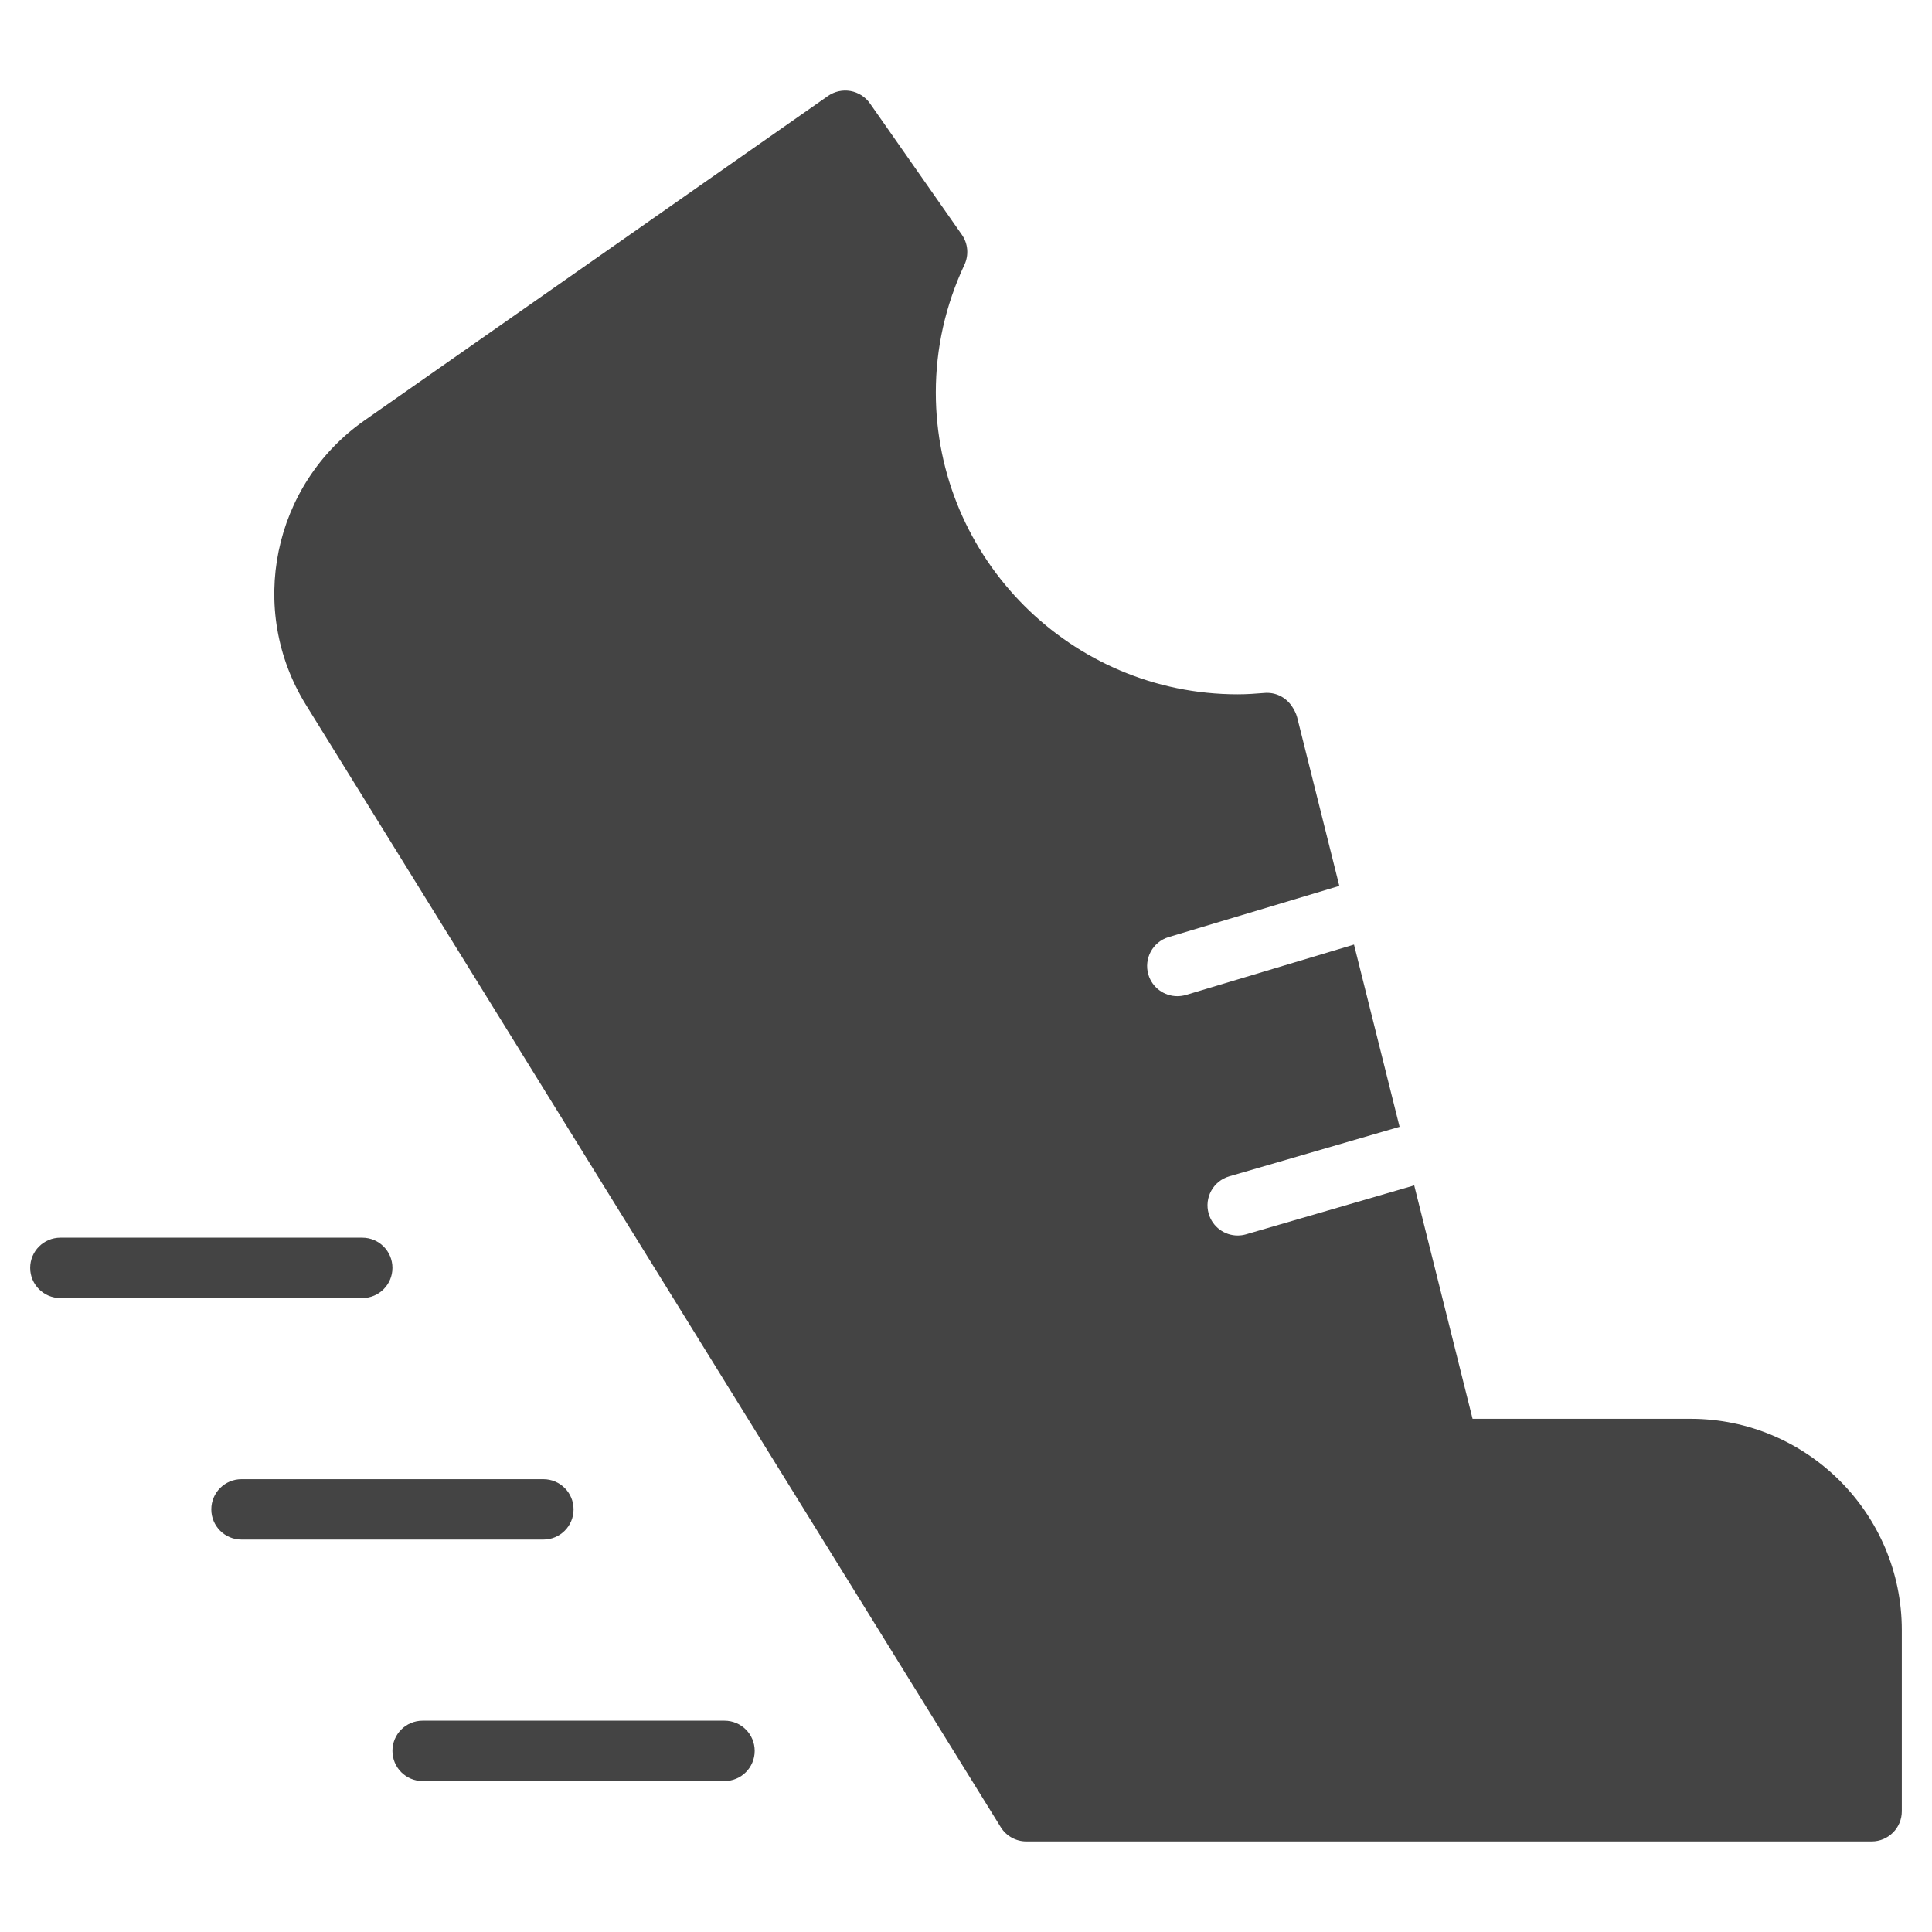 <?xml version="1.0" encoding="utf-8"?>
<!-- Generator: Adobe Illustrator 19.1.0, SVG Export Plug-In . SVG Version: 6.00 Build 0)  -->
<!DOCTYPE svg PUBLIC "-//W3C//DTD SVG 1.1//EN" "http://www.w3.org/Graphics/SVG/1.1/DTD/svg11.dtd">
<svg version="1.1" id="Layer_1" xmlns="http://www.w3.org/2000/svg" xmlns:xlink="http://www.w3.org/1999/xlink" x="0px" y="0px"
	 width="64px" height="64px" viewBox="0 0 64 64" enable-background="new 0 0 64 64" xml:space="preserve">
<path data-color="color-2" fill="#444444" d="M24,59H14c-0.553,0-1-0.447-1-1s0.447-1,1-1h10c0.553,0,1,0.447,1,1
	S24.553,59,24,59z"/>
<path data-color="color-2" fill="#444444" d="M18,51H8c-0.553,0-1-0.447-1-1s0.447-1,1-1h10c0.553,0,1,0.447,1,1
	S18.553,51,18,51z"/>
<path data-color="color-2" fill="#444444" d="M12,43H2c-0.553,0-1-0.447-1-1s0.447-1,1-1h10c0.553,0,1,0.447,1,1
	S12.553,43,12,43z"/>
<path fill="#444444" d="M56,47h-7.219l-1.933-7.732l-5.569,1.62
	c-0.093,0.027-0.188,0.04-0.279,0.04c-0.434,0-0.833-0.283-0.96-0.721
	c-0.154-0.53,0.15-1.085,0.681-1.239l5.642-1.641l-1.51-6.037l-5.566,1.669
	C39.191,32.987,39.095,33,39,33c-0.431,0-0.828-0.28-0.958-0.713
	c-0.158-0.529,0.142-1.086,0.671-1.245l5.654-1.695l-1.398-5.589
	c-0.029-0.119-0.114-0.279-0.185-0.379c-0.205-0.292-0.542-0.457-0.906-0.423
	C41.588,22.98,41.297,23,41,23c-5.514,0-10-4.486-10-10c0-1.461,0.319-2.884,0.948-4.229
	c0.152-0.324,0.119-0.704-0.086-0.997l-3.043-4.348
	c-0.152-0.217-0.385-0.365-0.646-0.412c-0.262-0.046-0.53,0.014-0.747,0.166
	L12.072,13.929c-3.039,2.128-3.891,6.266-1.938,9.419l23.016,37.178
	C33.332,60.821,33.653,61,34,61h28c0.553,0,1-0.447,1-1v-6C63,50.141,59.859,47,56,47z"/>
</svg>
